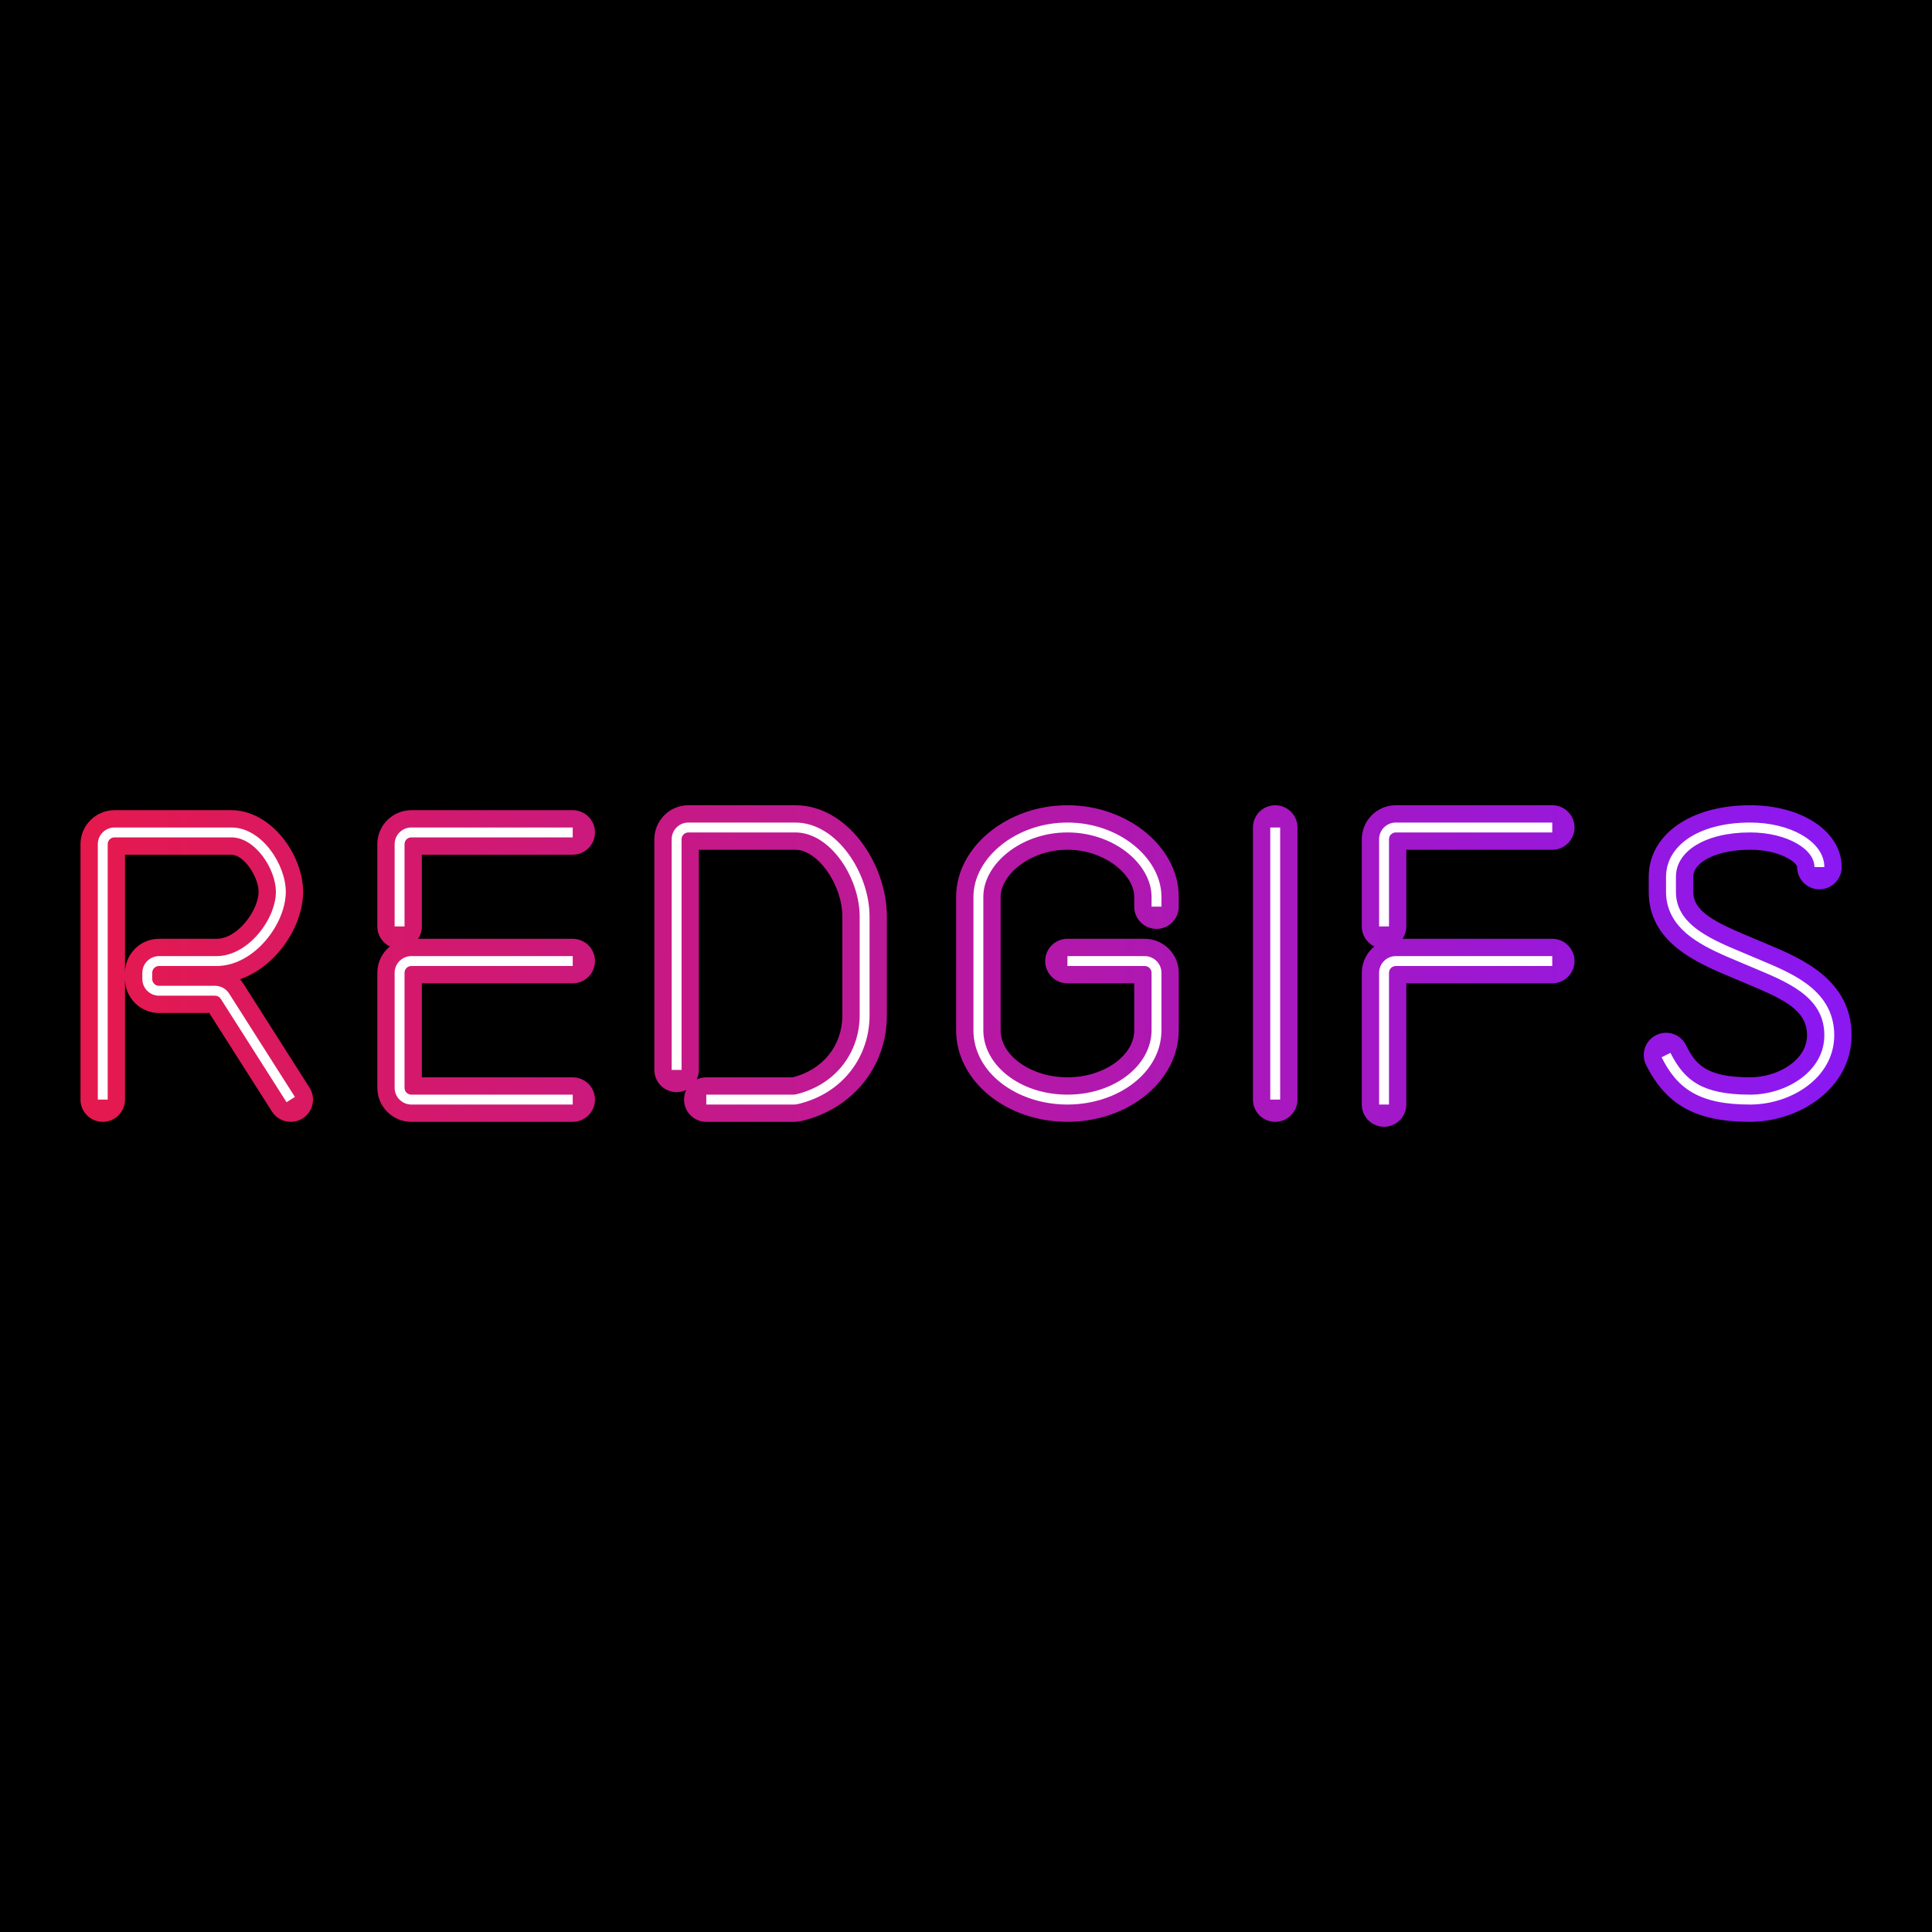 <?xml version="1.0" encoding="UTF-8"?>
<svg version="1.2" baseProfile="tiny-ps" id="svg13" xmlns="http://www.w3.org/2000/svg" xmlns:xlink="http://www.w3.org/1999/xlink" viewBox="0 0 500 500">
    <title>REDGIFS</title>
	<defs id="defs11">
        <linearGradient id="paint0_linear" x1="428.055" y1="95.885" x2="63.291" y2="95.885" gradientUnits="userSpaceOnUse">
            <stop stop-color="#8C18F1" id="stop6"/>
            <stop offset="1" stop-color="#E5194D" id="stop8"/>
        </linearGradient>
	</defs>
    <g>
        <rect id="rect159" width="500" height="500" x="0" y="0" fill="#000000" />
    </g>
    <g>
        <g id="g113" transform="matrix(1.232,0,0,1.232,-57.144,142.114)">
            <path d="m 213.152,120.307 h -18.401 c -2.582,0 -4.676,-2.094 -4.676,-4.676 0,-0.721 0.163,-1.404 0.455,-2.013 -0.61,0.291 -1.293,0.454 -2.014,0.454 -2.583,0 -4.676,-2.094 -4.676,-4.677 V 60.944 c 0,-3.941 3.206,-7.147 7.147,-7.147 h 22.47 c 11.003,0 19.226,12.345 19.226,23.382 v 20.784 c 0,10.718 -7.172,19.618 -17.846,22.148 -0.552,0.13 -1.116,0.195 -1.685,0.195 z M 193.193,63.15 v 46.245 c 0,0.721 -0.164,1.404 -0.455,2.013 0.61,-0.291 1.293,-0.454 2.013,-0.454 h 18.161 c 6.335,-1.598 10.418,-6.673 10.418,-12.99 V 77.18 c 0,-6.687 -5.167,-14.029 -9.873,-14.029 z m -85.731,57.157 c -1.546,0 -3.058,-0.765 -3.95,-2.166 L 90.342,97.444 H 79.792 c -3.942,0 -7.148,-3.206 -7.148,-7.147 v 25.333 c 0,2.583 -2.094,4.677 -4.676,4.677 -2.583,0 -4.676,-2.094 -4.676,-4.677 V 61.984 c 0,-3.941 3.206,-7.147 7.148,-7.147 h 24.548 c 8.347,0 15.069,9.38 15.069,17.147 0,7.235 -5.6,15.719 -13.273,18.382 0.294,0.317 0.561,0.662 0.799,1.035 L 111.403,113.12 c 1.387,2.179 0.744,5.069 -1.435,6.456 -0.778,0.495 -1.647,0.731 -2.506,0.731 z M 72.644,64.189 v 24.814 c 0,-3.941 3.206,-7.147 7.148,-7.147 h 12.078 c 4.555,0 8.834,-6.159 8.834,-9.873 0,-3.078 -3.066,-7.794 -5.716,-7.794 z m 55.633,19.276 c -1.559,-0.758 -2.633,-2.358 -2.633,-4.208 V 61.984 c 0,-3.941 3.206,-7.147 7.148,-7.147 h 33.901 c 2.583,0 4.676,2.094 4.676,4.676 0,2.583 -2.093,4.676 -4.676,4.676 h -31.696 v 15.069 c 0,0.961 -0.29,1.855 -0.788,2.598 h 32.484 c 2.583,0 4.676,2.094 4.676,4.676 0,2.583 -2.093,4.676 -4.676,4.676 h -31.696 v 19.745 h 31.696 c 2.583,0 4.676,2.093 4.676,4.676 0,2.583 -2.093,4.677 -4.676,4.677 h -33.901 c -3.942,0 -7.148,-3.206 -7.148,-7.147 V 89.003 c 0,-2.231 1.027,-4.226 2.633,-5.537 z m 118.955,17.616 c 0,10.6 10.489,19.225 23.382,19.225 12.893,0 23.382,-8.625 23.382,-19.225 V 89.003 c 0,-3.941 -3.206,-7.147 -7.147,-7.147 h -16.235 c -2.583,0 -4.676,2.094 -4.676,4.676 0,2.583 2.093,4.676 4.676,4.676 h 14.029 v 9.873 c 0,5.351 -6.425,9.872 -14.029,9.872 -7.604,0 -14.029,-4.521 -14.029,-9.872 V 73.023 c 0,-4.565 6.128,-9.873 14.029,-9.873 7.901,0 14.029,5.307 14.029,9.873 v 2.078 c 0,2.583 2.094,4.676 4.677,4.676 2.583,0 4.676,-2.094 4.676,-4.676 v -2.078 c 0,-10.421 -10.707,-19.225 -23.382,-19.225 -12.675,0 -23.382,8.804 -23.382,19.225 z m 67.029,19.225 c -2.583,0 -4.677,-2.094 -4.677,-4.676 V 58.474 c 0,-2.583 2.094,-4.676 4.677,-4.676 2.583,0 4.676,2.094 4.676,4.676 v 57.157 c 0,2.582 -2.093,4.676 -4.676,4.676 z m 18.186,-41.049 c 0,1.85 1.074,3.449 2.633,4.207 -1.606,1.312 -2.633,3.307 -2.633,5.537 v 27.666 c 0,2.583 2.094,4.677 4.677,4.677 2.582,0 4.676,-2.094 4.676,-4.677 V 91.209 h 30.657 c 2.583,0 4.676,-2.094 4.676,-4.676 0,-2.583 -2.093,-4.676 -4.676,-4.676 h -31.444 c 0.497,-0.743 0.787,-1.637 0.787,-2.598 V 63.15 h 30.657 c 2.583,0 4.676,-2.094 4.676,-4.676 0,-2.583 -2.093,-4.676 -4.676,-4.676 h -32.862 c -3.942,0 -7.148,3.206 -7.148,7.147 z m 59.728,29.111 c 4.24,8.479 10.571,11.938 21.85,11.938 10.246,0 21.304,-6.953 21.304,-18.186 0,-11.725 -10.675,-16.199 -17.739,-19.159 l -0.023,-0.01 c -0.576,-0.241 -1.144,-0.479 -1.7,-0.718 -0.624,-0.268 -1.263,-0.535 -1.91,-0.805 l -0.069,-0.029 c -7.136,-2.984 -11.814,-5.252 -11.814,-9.416 v -3.118 c 0,-3.259 5.139,-5.716 11.951,-5.716 6.372,0 9.873,2.732 9.873,3.637 0,2.583 2.093,4.676 4.676,4.676 2.583,0 4.677,-2.094 4.677,-4.676 0,-7.405 -8.265,-12.99 -19.226,-12.99 -12.543,0 -21.304,6.196 -21.304,15.069 v 3.118 c 0,10.702 10.149,14.946 17.559,18.045 v 2e-4 l 0.021,0.008 c 0.637,0.267 1.268,0.53 1.882,0.794 0.542,0.232 1.095,0.464 1.654,0.699 l 0.138,0.058 c 7.467,3.129 12.001,5.4 12.001,10.533 0,5.284 -6.179,8.833 -11.951,8.833 -9.375,0 -11.502,-2.805 -13.483,-6.768 -1.156,-2.309 -3.961,-3.247 -6.275,-2.091 -2.31,1.155 -3.246,3.964 -2.092,6.274 z" fill="url(#paint0_linear)" id="path2" />
            <path d="m 187.477,60.945 c 0,-1.939 1.572,-3.51 3.51,-3.51 h 22.47 c 4.475,0 8.387,2.797 11.129,6.548 2.751,3.762 4.459,8.65 4.459,13.197 V 97.964 c 0,8.415 -5.395,16.321 -15.048,18.609 -0.282,0.067 -0.568,0.097 -0.845,0.097 h -18.401 v -2.079 h 18.401 c 0.128,0 0.253,-0.014 0.366,-0.041 8.674,-2.055 13.449,-9.091 13.449,-16.586 V 77.18 c 0,-4.069 -1.545,-8.534 -4.058,-11.97 -2.522,-3.448 -5.884,-5.696 -9.452,-5.696 h -22.47 c -0.791,0 -1.432,0.641 -1.432,1.432 v 48.45 h -2.078 z M 66.928,61.984 c 0,-1.939 1.571,-3.51 3.51,-3.51 h 24.549 c 3.323,0 6.193,2.091 8.177,4.696 1.989,2.612 3.254,5.945 3.254,8.813 0,3.427 -1.692,7.296 -4.279,10.292 -2.591,2.999 -6.232,5.296 -10.27,5.296 H 79.791 c -0.791,0 -1.432,0.641 -1.432,1.432 v 1.294 c 0,0.791 0.641,1.432 1.432,1.432 h 11.761 c 1.2,0 2.317,0.613 2.961,1.626 l 13.82,21.719 -1.753,1.115 L 92.76,94.47 C 92.497,94.057 92.042,93.807 91.552,93.807 H 79.791 c -1.939,0 -3.51,-1.571 -3.51,-3.51 v -1.294 c 0,-1.939 1.571,-3.51 3.51,-3.51 h 12.078 c 3.237,0 6.35,-1.86 8.697,-4.576 2.349,-2.72 3.774,-6.125 3.774,-8.934 0,-2.328 -1.059,-5.23 -2.83,-7.554 -1.775,-2.331 -4.102,-3.877 -6.523,-3.877 H 70.439 c -0.791,0 -1.432,0.641 -1.432,1.432 V 115.63 h -2.078 z m 62.353,0 c 0,-1.939 1.572,-3.51 3.51,-3.51 h 33.902 v 2.078 h -33.902 c -0.79,0 -1.431,0.641 -1.431,1.432 V 79.258 h -2.079 z m 2.079,27.019 c 0,-0.791 0.641,-1.432 1.431,-1.432 h 33.902 v -2.078 h -33.902 c -1.938,0 -3.51,1.571 -3.51,3.51 v 24.156 c 0,1.939 1.572,3.511 3.51,3.511 h 33.902 v -2.079 h -33.902 c -0.79,0 -1.431,-0.641 -1.431,-1.432 z M 270.614,57.435 c -5.403,0 -10.309,1.849 -13.879,4.702 -3.56,2.844 -5.866,6.756 -5.866,10.887 v 28.059 c 0,8.843 9.09,15.588 19.745,15.588 10.655,0 19.745,-6.745 19.745,-15.588 V 89.004 c 0,-1.938 -1.572,-3.51 -3.51,-3.51 h -16.235 v 2.078 h 16.235 c 0.791,0 1.432,0.641 1.432,1.432 v 12.079 c 0,7.239 -7.643,13.509 -17.667,13.509 -10.024,0 -17.667,-6.27 -17.667,-13.509 V 73.023 c 0,-3.337 1.877,-6.699 5.085,-9.263 3.199,-2.555 7.646,-4.247 12.582,-4.247 4.936,0 9.383,1.692 12.581,4.247 3.209,2.563 5.086,5.926 5.086,9.263 v 2.078 h 2.078 v -2.078 c 0,-4.131 -2.306,-8.042 -5.866,-10.887 -3.57,-2.852 -8.476,-4.702 -13.879,-4.702 z M 313.222,115.63 V 58.474 H 315.3 V 115.63 Z m 24.941,-54.685 c 0,-0.791 0.641,-1.432 1.431,-1.432 h 32.863 v -2.078 h -32.863 c -1.938,0 -3.51,1.571 -3.51,3.51 v 18.313 h 2.079 z m -2.079,28.058 c 0,-1.939 1.572,-3.51 3.51,-3.51 h 32.863 v 2.078 h -32.863 c -0.79,0 -1.431,0.641 -1.431,1.432 V 116.67 h -2.079 z M 398.437,68.866 c 0,-2.678 1.455,-4.975 4.16,-6.651 2.726,-1.688 6.677,-2.702 11.428,-2.702 3.874,0 7.327,0.898 9.775,2.297 2.477,1.415 3.735,3.213 3.735,4.978 h 2.079 c 0,-2.831 -1.996,-5.19 -4.783,-6.782 -2.816,-1.609 -6.638,-2.571 -10.806,-2.571 -5.013,0 -9.376,1.065 -12.522,3.014 -3.168,1.962 -5.144,4.86 -5.144,8.418 v 3.118 c 0,4.635 2.64,7.77 6.04,10.082 2.778,1.889 6.2,3.319 9.318,4.622 0.649,0.271 1.285,0.537 1.899,0.8 0.591,0.253 1.19,0.504 1.791,0.757 l 0.002,9e-4 c 3.173,1.331 6.422,2.694 9.051,4.587 3.064,2.206 5.154,5.042 5.154,9.289 0,3.76 -1.932,6.851 -4.879,9.038 -2.96,2.196 -6.896,3.432 -10.71,3.432 -5.078,0 -8.512,-0.768 -11.026,-2.201 -2.495,-1.423 -4.206,-3.568 -5.711,-6.577 l -1.859,0.929 c 1.613,3.227 3.566,5.758 6.54,7.453 2.954,1.684 6.796,2.475 12.056,2.475 4.229,0 8.606,-1.362 11.949,-3.842 3.356,-2.49 5.718,-6.154 5.718,-10.707 0,-5.106 -2.587,-8.506 -6.018,-10.976 -2.84,-2.045 -6.35,-3.515 -9.518,-4.841 l -0.004,-0.002 c -0.586,-0.246 -1.161,-0.486 -1.717,-0.725 -0.653,-0.28 -1.316,-0.557 -1.981,-0.835 l -0.003,-0.001 c -3.116,-1.304 -6.297,-2.635 -8.883,-4.393 -3.095,-2.105 -5.131,-4.685 -5.131,-8.364 z" fill="#ffffff" id="path4" />
        </g>
    </g>
    <g>
        <rect fill="#000000" id="rect161" width="48.505" height="2.475" x="133.46" y="90.42" />
    </g>
</svg>
